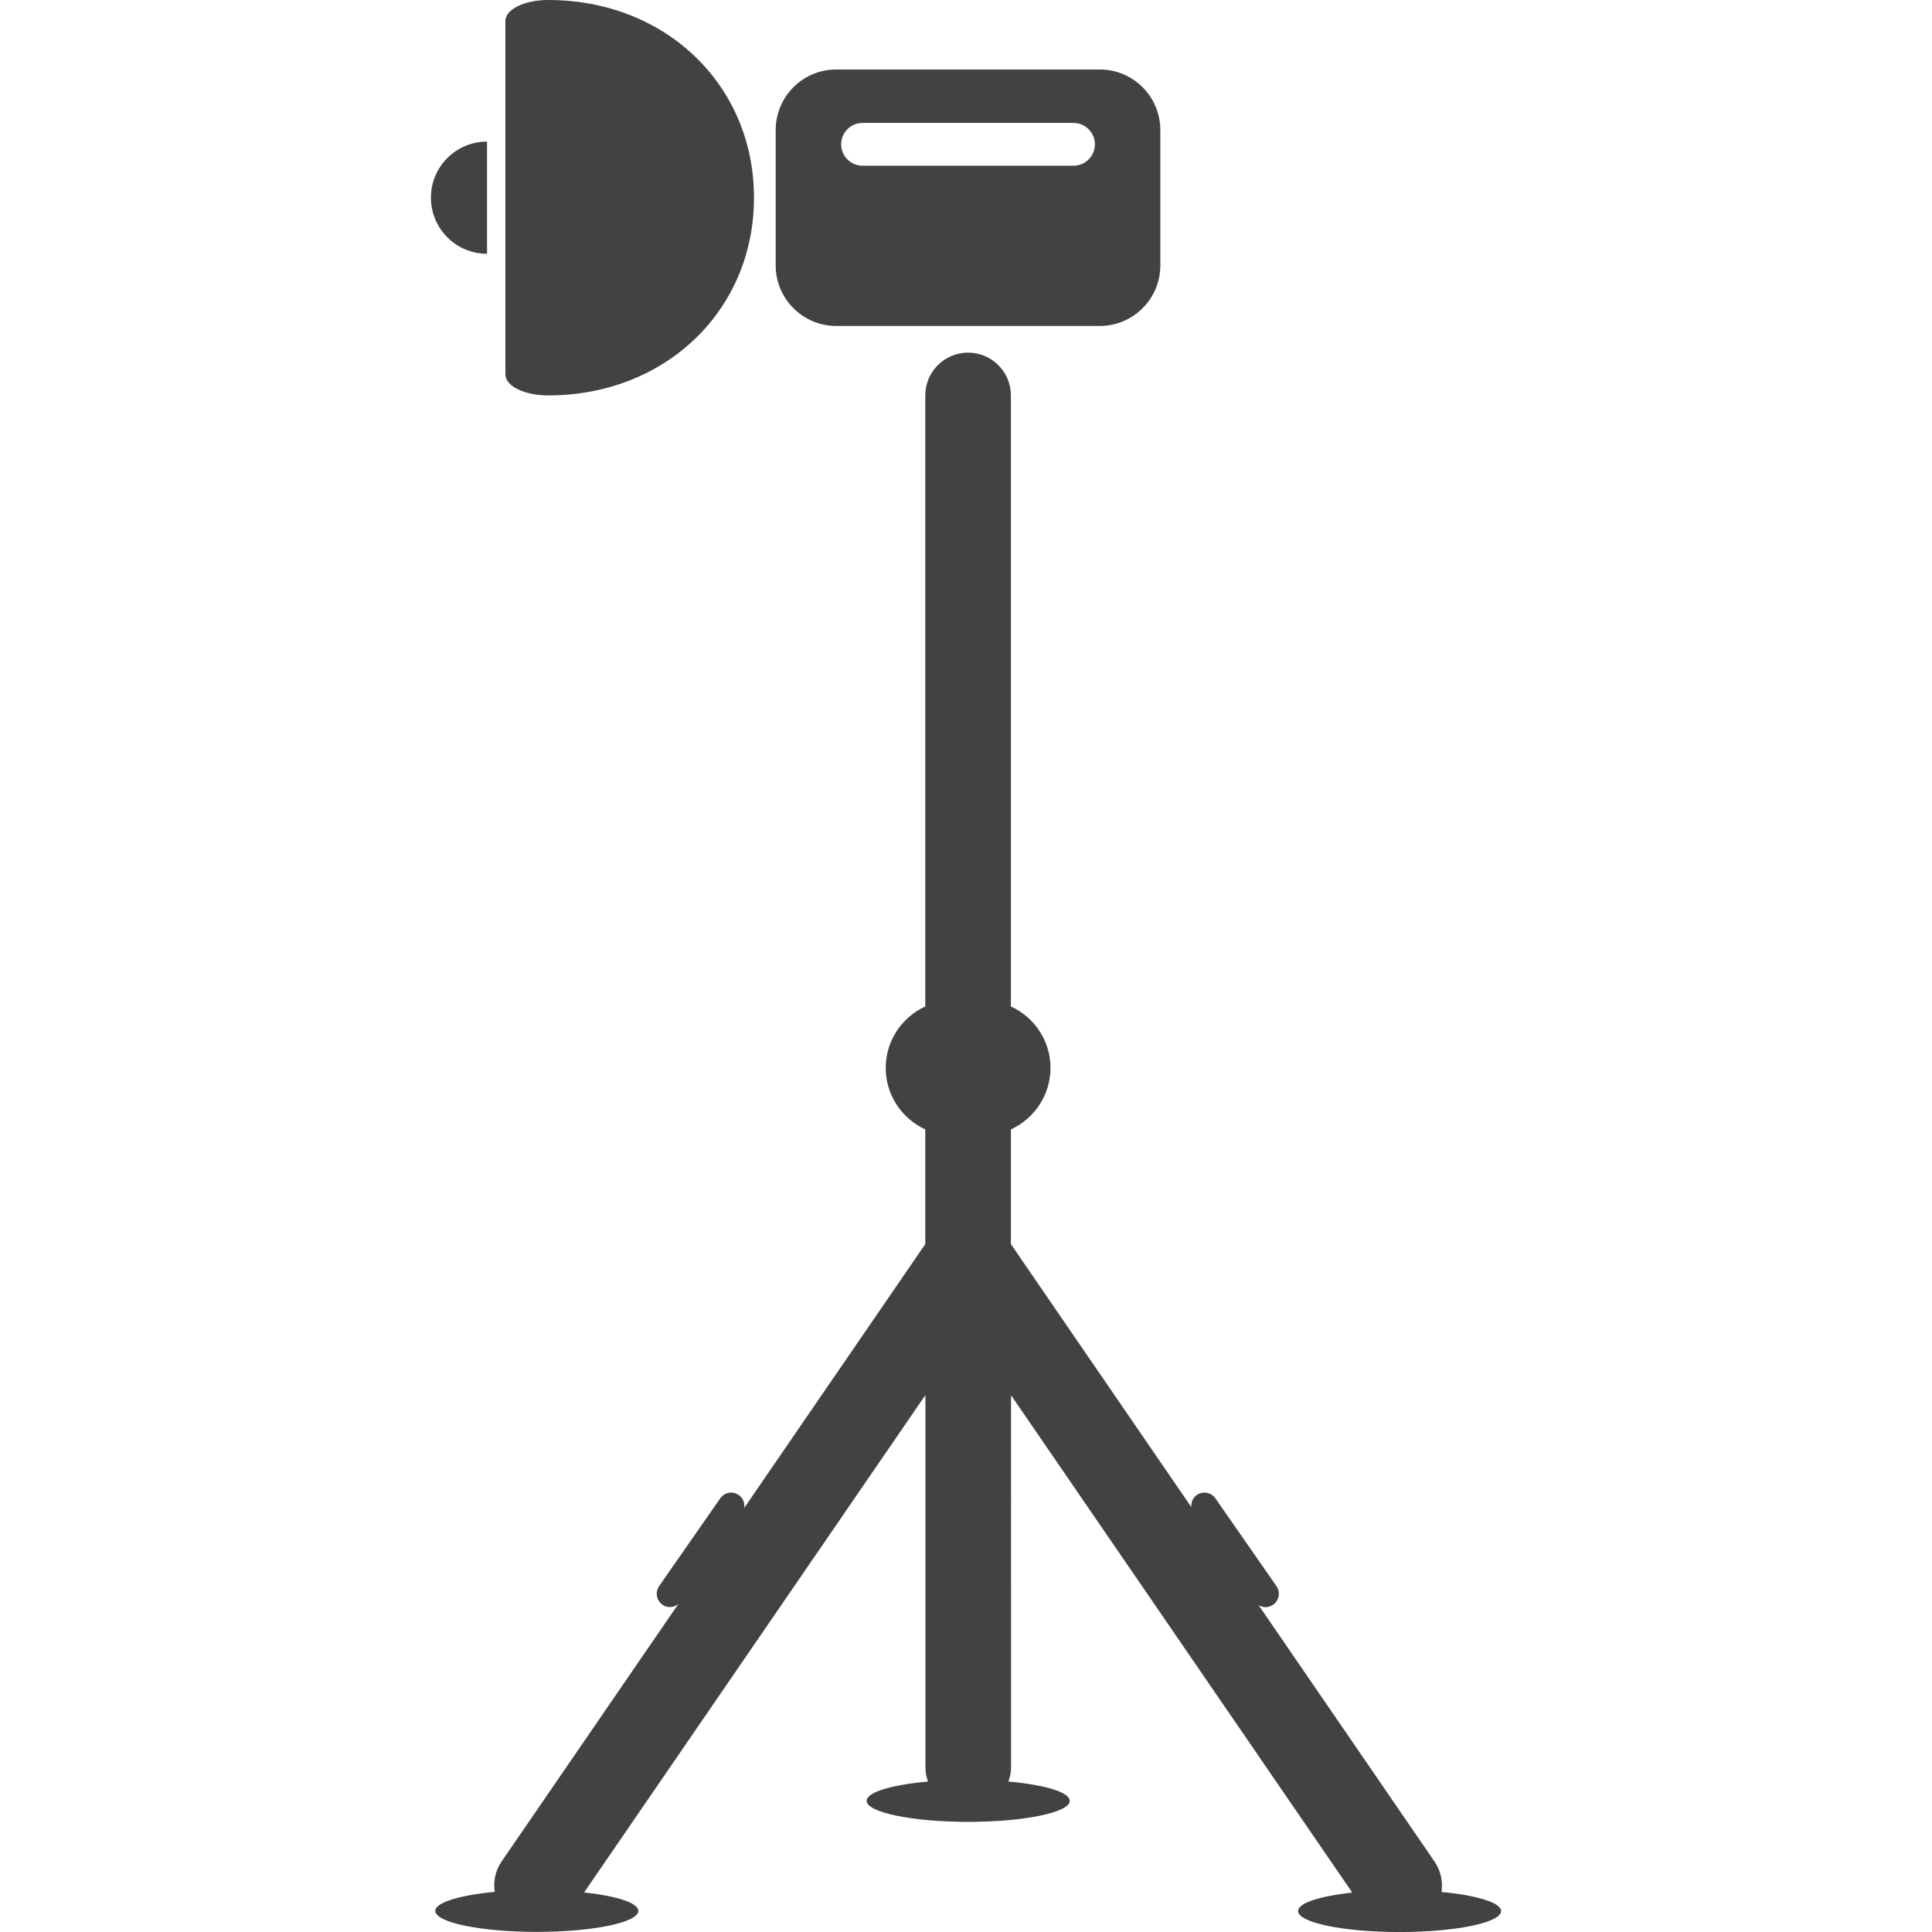 <?xml version="1.0" encoding="iso-8859-1"?>
<!-- Generator: Adobe Illustrator 16.0.0, SVG Export Plug-In . SVG Version: 6.00 Build 0)  -->
<!DOCTYPE svg PUBLIC "-//W3C//DTD SVG 1.1//EN" "http://www.w3.org/Graphics/SVG/1.1/DTD/svg11.dtd">
<svg xmlns="http://www.w3.org/2000/svg" xmlns:xlink="http://www.w3.org/1999/xlink" version="1.1" id="Capa_1" x="0px" y="0px" width="512px" height="512px" viewBox="0 0 53.326 53.326" style="enable-background:new 0 0 53.326 53.326;" xml:space="preserve">
<g>
	<g>
		<path d="M15.13,10.914c3.236,0,5.681-2.346,5.681-5.457C20.812,2.346,18.371,0,15.13,0c-0.649,0-1.18,0.257-1.18,0.574v9.765    C13.951,10.658,14.48,10.914,15.13,10.914z" fill="#434242"/>
		<path d="M23.082,8.997h7.273c0.924,0,1.672-0.749,1.672-1.672V3.59c0-0.923-0.748-1.672-1.672-1.672h-7.273    c-0.924,0-1.672,0.749-1.672,1.672v3.735C21.41,8.248,22.16,8.997,23.082,8.997z M23.807,3.393h5.824    c0.324,0,0.59,0.265,0.59,0.59c0,0.326-0.266,0.591-0.59,0.591h-5.824c-0.324,0-0.59-0.265-0.59-0.591    C23.216,3.658,23.482,3.393,23.807,3.393z" fill="#434242"/>
		<path d="M13.443,7.005V3.908c-0.855,0-1.549,0.692-1.549,1.548C11.895,6.311,12.587,7.005,13.443,7.005z" fill="#434242"/>
		<path d="M39.789,52.222c0.039-0.282-0.019-0.582-0.19-0.834l-4.859-7.082c0.121,0.072,0.275,0.074,0.4-0.012    c0.166-0.117,0.209-0.347,0.092-0.515l-1.685-2.422c-0.116-0.168-0.346-0.209-0.515-0.092c-0.11,0.078-0.161,0.207-0.149,0.334    l-4.981-7.26v-3.166c0.644-0.297,1.093-0.943,1.093-1.697s-0.449-1.4-1.093-1.697V10.914c0-0.651-0.527-1.181-1.183-1.181    c-0.649,0-1.18,0.528-1.18,1.181v16.865c-0.643,0.297-1.092,0.943-1.092,1.697s0.449,1.4,1.092,1.697v3.166l-4.998,7.283    c0.021-0.135-0.031-0.275-0.15-0.357c-0.168-0.117-0.396-0.076-0.512,0.092l-1.686,2.422c-0.115,0.168-0.074,0.396,0.094,0.515    c0.137,0.096,0.311,0.08,0.436-0.021l-4.881,7.111c-0.174,0.254-0.229,0.553-0.188,0.834c-0.965,0.092-1.64,0.293-1.64,0.525    c0,0.32,1.255,0.58,2.804,0.58c1.547,0,2.801-0.26,2.801-0.58c0-0.223-0.609-0.412-1.496-0.51l9.42-13.728v10.279    c0,0.137,0.027,0.266,0.07,0.389c-0.996,0.09-1.693,0.293-1.693,0.533c0,0.319,1.256,0.58,2.804,0.58    c1.549,0,2.803-0.261,2.803-0.58c0-0.24-0.696-0.443-1.693-0.533c0.043-0.123,0.072-0.252,0.072-0.389V38.509l9.418,13.728    c-0.887,0.098-1.495,0.287-1.495,0.51c0,0.32,1.254,0.58,2.803,0.58c1.547,0,2.801-0.26,2.801-0.58    C41.426,52.513,40.752,52.311,39.789,52.222z" fill="#434242"/>
	</g>
</g>
<g>
</g>
<g>
</g>
<g>
</g>
<g>
</g>
<g>
</g>
<g>
</g>
<g>
</g>
<g>
</g>
<g>
</g>
<g>
</g>
<g>
</g>
<g>
</g>
<g>
</g>
<g>
</g>
<g>
</g>
</svg>
